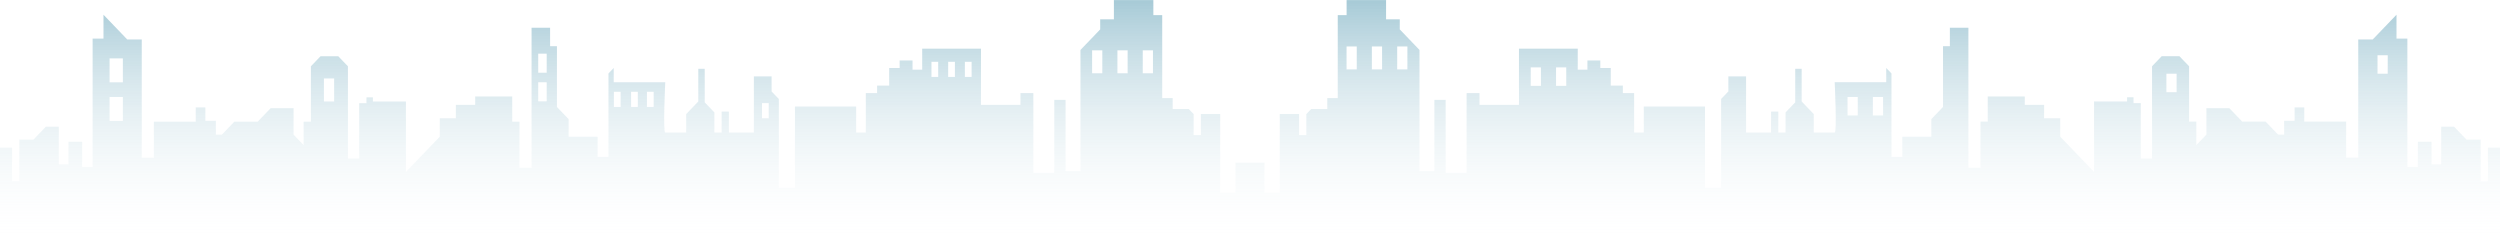 <svg xmlns="http://www.w3.org/2000/svg" width="1920" height="190" viewBox="0 0 1920 190" fill="none">
  <path opacity="0.35" d="M1910.72 113.38V139.14H1905.15V107.27H1894.33L1884.74 97.29H1874.84V126.26H1867.42V108.88H1856.9V128.2H1848.86V29.67H1840.51V11.32L1822.26 30.31H1811.13V121.1H1801.85V93.41H1769.68V82.46H1762.26V92.76H1754.22V103.38H1749.58L1739.99 93.4H1722.05L1712.15 83.1H1694.52V103.38L1686.79 111.43V93.4H1681.22V50.9L1673.8 43.17H1660.19L1652.77 50.9V121.73H1644.11V79.23H1638.54V74.72H1633.59V77.94H1608.23V132.03L1582.25 104.99V90.82H1569.88V80.52H1555.03V74.08H1526.58V93.4H1521.01V128.81H1511.73V21.3H1497.5V35.47H1492.24V82.15L1483.27 91.49V105.01H1461V120.46H1452.65V56.39L1448.63 52.2V63.15H1409.04C1409.04 63.15 1410.9 101.78 1409.04 101.78C1407.18 101.78 1392.96 101.78 1392.96 101.78V87.61L1383.68 77.95V52.85H1378.73V78.61L1371.31 86.34V101.79H1365.74V85.69H1360.17V101.79H1340.99V58.65H1327.38V70.24L1321.81 76.03V144.28H1309.44V81.82H1262.43V101.78H1255.01V71.52H1246.35V65.73H1237.07V52.21H1229.03V46.42H1219.13V53.5H1211.71V37.4H1166.56V80.54H1136.25V71.53H1126.35V132.7H1110.27V76.68H1101.61V131.41H1090.17V38.36L1075.02 22.58V14.85H1064.5V0.05H1034.19V11.64H1027.39V75.38H1019.35V83.75H1006.98L1003.27 87.61V103.71H997.7V87.61H982.85V148.13H971.1V124.95H960H948.87V148.13H937.12V87.61H922.27V103.71H916.7V87.61L912.99 83.75H900.62V75.38H892.58V11.64H885.78V0.05H855.47V14.86H844.95V22.59L829.8 38.37V131.41H818.36V76.68H809.7V132.7H793.62V71.53H783.72V80.54H753.4V37.4H708.25V53.5H700.83V46.42H690.93V52.21H682.89V65.73H673.61V71.52H664.95V101.78H657.53V81.82H610.52V144.28H598.15V76.03L592.58 70.24V58.65H578.97V101.79H559.79V85.69H554.22V101.79H548.65V86.34L541.23 78.61V52.85H536.28V77.96L527 87.62V101.79C527 101.79 512.77 101.79 510.92 101.79C509.06 101.79 510.92 63.16 510.92 63.16H471.33V52.21L467.31 56.4V120.47H458.96V105.02H436.7V91.5L427.73 82.16V35.47H422.47V21.3H408.24V128.83H398.96V93.42H393.39V74.1H364.94V80.54H350.1V90.84H337.73V105.01L311.75 132.05V77.96H286.39V74.74H281.44V79.25H275.87V121.75H267.21V50.92L259.79 43.19H246.18L238.76 50.92V93.42H233.19V111.45L225.46 103.4V83.12H207.83L197.93 93.42H180L170.41 103.4H165.77V92.78H157.73V82.48H150.31V93.43H118.15V121.12H108.87V30.32H97.73L79.48 11.32V29.67H71.13V128.18H63.09V108.86H52.58V126.24H45.16V97.27H35.26L25.67 107.25H14.85V139.12H9.28V113.36H0V190.17H960H1920V113.36H1910.72V113.38ZM94.36 92.87H84.15V74.49H94.36V92.87ZM94.36 63.25H84.15V44.87H94.36V63.25ZM256.62 77.9H248.77V60.25H256.62V77.9ZM419.86 77.8H413.35V63.16H419.86V77.8ZM419.86 55.84H413.35V41.21H419.86V55.84ZM476.64 82.11H471.47V70.49H476.64V82.11ZM489.85 82.11H484.68V70.49H489.85V82.11ZM502.01 82.11H496.84V70.49H502.01V82.11ZM590.38 90.82H585.21V79.2H590.38V90.82ZM720.54 59.11H715.37V47.48H720.54V59.11ZM733.37 59.11H728.2V47.48H733.37V59.11ZM746.2 59.11H741.03V47.48H746.2V59.11ZM846.58 56.29H838.74V38.68H846.58V56.29ZM866.02 56.29H858.18V38.68H866.02V56.29ZM885.47 56.29H877.63V38.68H885.47V56.29ZM1041.99 53.3H1034.15V35.68H1041.99V53.3ZM1061.43 53.3H1053.59V35.68H1061.43V53.3ZM1080.88 53.3H1073.04V35.68H1080.88V53.3ZM1183.43 65.94H1175.59V51.77H1183.43V65.94ZM1202.88 65.94H1195.04V51.77H1202.88V65.94ZM1426.75 88.66H1418.91V74.49H1426.75V88.66ZM1446.2 88.66H1438.36V74.49H1446.2V88.66ZM1671.64 70.79H1663.8V56.62H1671.64V70.79ZM1833.77 56.62H1825.93V42.45H1833.77V56.62Z" fill="url(#paint0_linear_2661_74)"/>
  <defs>
    <linearGradient id="paint0_linear_2661_74" x1="960" y1="1.211" x2="960" y2="188.111" gradientUnits="userSpaceOnUse">
      <stop stop-color="#066A8D"/>
      <stop offset="1" stop-color="white" stop-opacity="0"/>
    </linearGradient>
  </defs>
</svg>